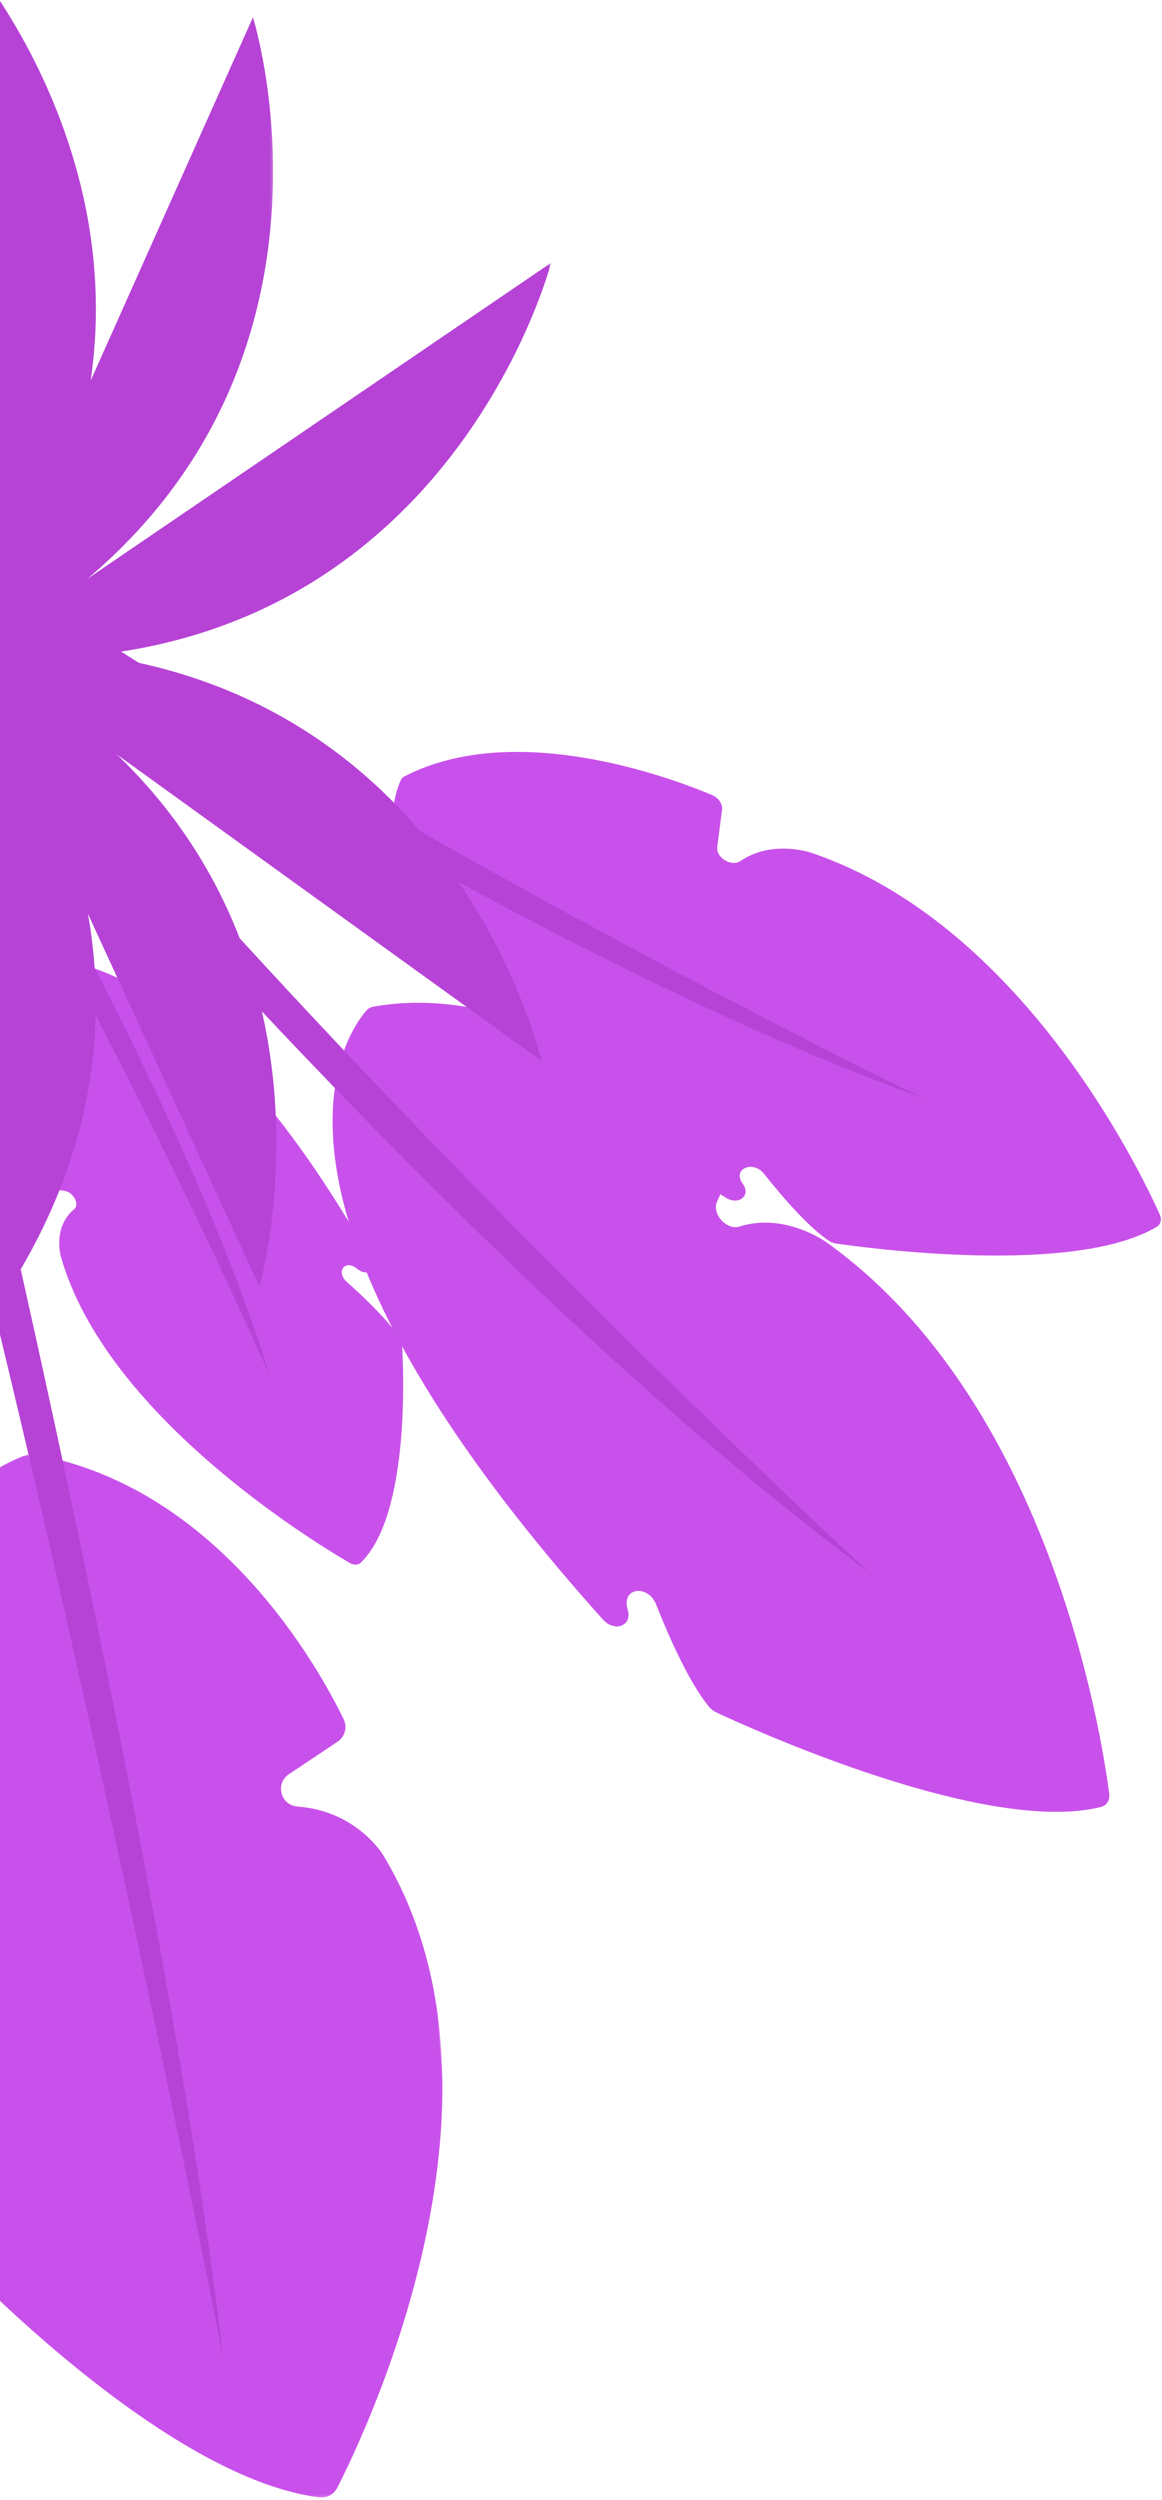 <?xml version="1.0" encoding="UTF-8" standalone="no"?>
<svg width="412px" height="886px" viewBox="0 0 412 886" version="1.1" xmlns="http://www.w3.org/2000/svg" xmlns:xlink="http://www.w3.org/1999/xlink">
    <!-- Generator: Sketch 50 (54983) - http://www.bohemiancoding.com/sketch -->
    <title>Group 23</title>
    <desc>Created with Sketch.</desc>
    <defs>
        <polygon id="path-1" points="0 0.169 205.937 0.169 205.937 376.201 0 376.201"></polygon>
        <polygon id="path-3" points="0.126 0.185 227.682 0.185 227.682 109 0.126 109"></polygon>
        <polygon id="path-5" points="0.14 0.615 140.411 0.615 140.411 205.484 0.14 205.484"></polygon>
    </defs>
    <g id="Page-1" stroke="none" stroke-width="1" fill="none" fill-rule="evenodd">
        <g id="co2" transform="translate(0, -3115)">
            <g id="Group-23" transform="translate(-356, 3075)">
                <g id="Group-10" transform="translate(448.5, 502) scale(1, -1) rotate(25) translate(-448.5, -502) translate(146, 90)">
                    <g id="Group-3" transform="translate(164.357, 213.068) scale(-1, 1) rotate(21) translate(-164.357, -213.068) translate(61.357, 24.568)">
                        <mask id="mask-2" fill="white">
                            <use xlink:href="#path-1"></use>
                        </mask>
                        <g id="Clip-2"></g>
                        <path d="M54.228,0.291 C51.618,-0.224 48.974,0.907 47.6,3.193 C34.626,24.767 -28.974,138.488 15.674,225.684 C15.674,225.684 23.777,241.986 44.815,245.039 C50.717,245.896 52.249,253.709 47.067,256.67 L29.021,266.983 C26.316,268.53 25.145,271.843 26.31,274.74 C33.919,293.687 64.666,359.719 128.996,376.013 C130.095,376.29 131.245,376.256 132.334,375.944 C146.06,372.007 233.96,338.872 196.884,143.014 C195.705,136.782 187.135,136.007 184.896,141.937 C184.785,142.232 184.672,142.529 184.558,142.825 C181.738,150.232 170.676,146.59 172.708,138.928 C176.784,123.568 179.839,107.584 178.499,97.503 C178.35,96.377 177.837,95.345 177.111,94.472 C168.056,83.608 105.473,10.426 54.228,0.291" id="Fill-1" fill="#C951EB" mask="url(#mask-2)"></path>
                    </g>
                    <g id="Group-8" transform="translate(131.904, 79.06)">
                        <path d="M0.694,0.387 C0.694,0.387 132.175,529.62 132.175,703.042 L162.057,691.081 C162.057,691.081 75.4,224.638 0.694,0.387" id="Fill-4" fill="#B643D6"></path>
                        <path d="M369.835,48.496 C376.683,70.147 409.063,184.101 361.424,268.068 C361.424,268.068 352.707,283.776 335.93,286.006 C331.224,286.632 328.87,294.245 332.449,297.341 L344.91,308.123 C346.78,309.74 347.194,313.035 345.858,315.836 C337.128,334.158 303.429,397.856 251.094,411.503 C250.2,411.736 249.314,411.661 248.516,411.315 C238.453,406.951 175.206,371.215 233.177,180.303 C235.02,174.23 241.784,173.782 242.637,179.687 C243.85,187.944 252.974,184.772 252.54,177.177 C251.67,161.949 251.683,146.147 254.226,136.301 C254.509,135.2 255.061,134.206 255.755,133.377 C264.398,123.042 323.863,53.484 365.126,45.406 C367.229,44.995 369.11,46.203 369.835,48.496 Z" id="Fill-6" fill="#C951EB"></path>
                        <path d="M325.901,155.287 C325.901,155.287 182.468,502.13 146.922,743.813 L129.699,729.657 C129.699,729.657 212.35,364.588 325.901,155.287" id="Fill-8" fill="#B643D6"></path>
                        <path d="M469.871,223.378 C471.599,223.551 472.777,224.928 472.802,226.877 C473.057,245.282 471.557,341.285 414.969,395.298 C414.969,395.298 404.534,405.448 390.995,403.255 C387.196,402.639 383.59,407.996 385.644,411.237 L392.793,422.519 C393.867,424.21 393.419,426.863 391.726,428.725 C380.671,440.9 339.637,482.447 295.835,480.792 C295.087,480.765 294.417,480.499 293.879,480.044 C287.091,474.302 246.361,431.775 335.956,297.189 C338.807,292.908 344.16,294.143 343.441,298.923 C343.406,299.161 343.371,299.4 343.335,299.64 C342.454,305.615 350.275,305.287 351.712,299.292 C354.595,287.273 358.299,275.015 362.573,267.966 C363.05,267.179 363.709,266.537 364.442,266.055 C373.565,260.058 435.961,219.993 469.871,223.378" id="Fill-10" fill="#C951EB"></path>
                        <path d="M414.254,299.67 C414.254,299.67 221.902,535.264 137.844,714.496 L127.788,699.479 C127.788,699.479 277.23,435.523 414.254,299.67" id="Fill-12" fill="#B643D6"></path>
                        <path d="M163.862,234.77 C162.674,234.362 161.238,235.007 160.252,236.431 C150.935,249.861 104.143,320.801 113.364,377.987 C113.364,377.987 114.97,388.672 124.694,391.255 C127.422,391.981 127.056,397.031 124.136,398.773 L113.965,404.838 C112.439,405.749 111.406,407.835 111.558,409.725 C112.552,422.089 118.054,465.303 146.808,477.662 C147.3,477.871 147.859,477.884 148.429,477.716 C155.614,475.606 202.739,457.008 212.545,330.449 C212.858,326.423 208.829,325.67 206.909,329.403 C206.814,329.588 206.718,329.774 206.621,329.961 C204.212,334.62 199.386,331.957 201.451,327.11 C205.593,317.394 209.328,307.248 210.107,300.751 C210.194,300.023 210.094,299.348 209.865,298.767 C207.032,291.538 187.169,242.793 163.862,234.77" id="Fill-14" fill="#C951EB"></path>
                        <path d="M162.63,308.275 C162.63,308.275 168.11,540.823 132.566,698.442 L146.447,690.534 C146.447,690.534 182.438,450.461 162.63,308.275" id="Fill-16" fill="#B643D6"></path>
                    </g>
                </g>
                <g id="Group-8" transform="translate(448, 271) rotate(90) translate(-448, -271) translate(201, 167)">
                    <path d="M248,208 L0,208 C0,208 117.111,104.5 248,208" id="Fill-1" fill="#B643D6"></path>
                    <path d="M246,208 C246,208 363.111,104.5 494,208 L246,208 Z" id="Fill-3" fill="#B643D6"></path>
                    <g id="Group-7" transform="translate(22, 99)">
                        <mask id="mask-4" fill="white">
                            <use xlink:href="#path-3"></use>
                        </mask>
                        <g id="Clip-6"></g>
                        <path d="M227.682,109 L0.126,7.314 C0.126,7.314 149.735,-39.97 227.682,109" id="Fill-5" fill="#B643D6" mask="url(#mask-4)"></path>
                    </g>
                    <path d="M246,208 L472,104.016 C472,104.016 321.269,60.409 246,208" id="Fill-8" fill="#B643D6"></path>
                    <g id="Group-12" transform="translate(109, 0)">
                        <mask id="mask-6" fill="white">
                            <use xlink:href="#path-5"></use>
                        </mask>
                        <g id="Clip-11"></g>
                        <path d="M139.684,205.484 L0.14,0.614 C0.14,0.614 152.149,39.719 139.684,205.484" id="Fill-10" fill="#B643D6" mask="url(#mask-6)"></path>
                    </g>
                    <path d="M246.274,206 L392,4 C392,4 238.666,38.925 246.274,206" id="Fill-13" fill="#B643D6"></path>
                </g>
            </g>
        </g>
    </g>
</svg>